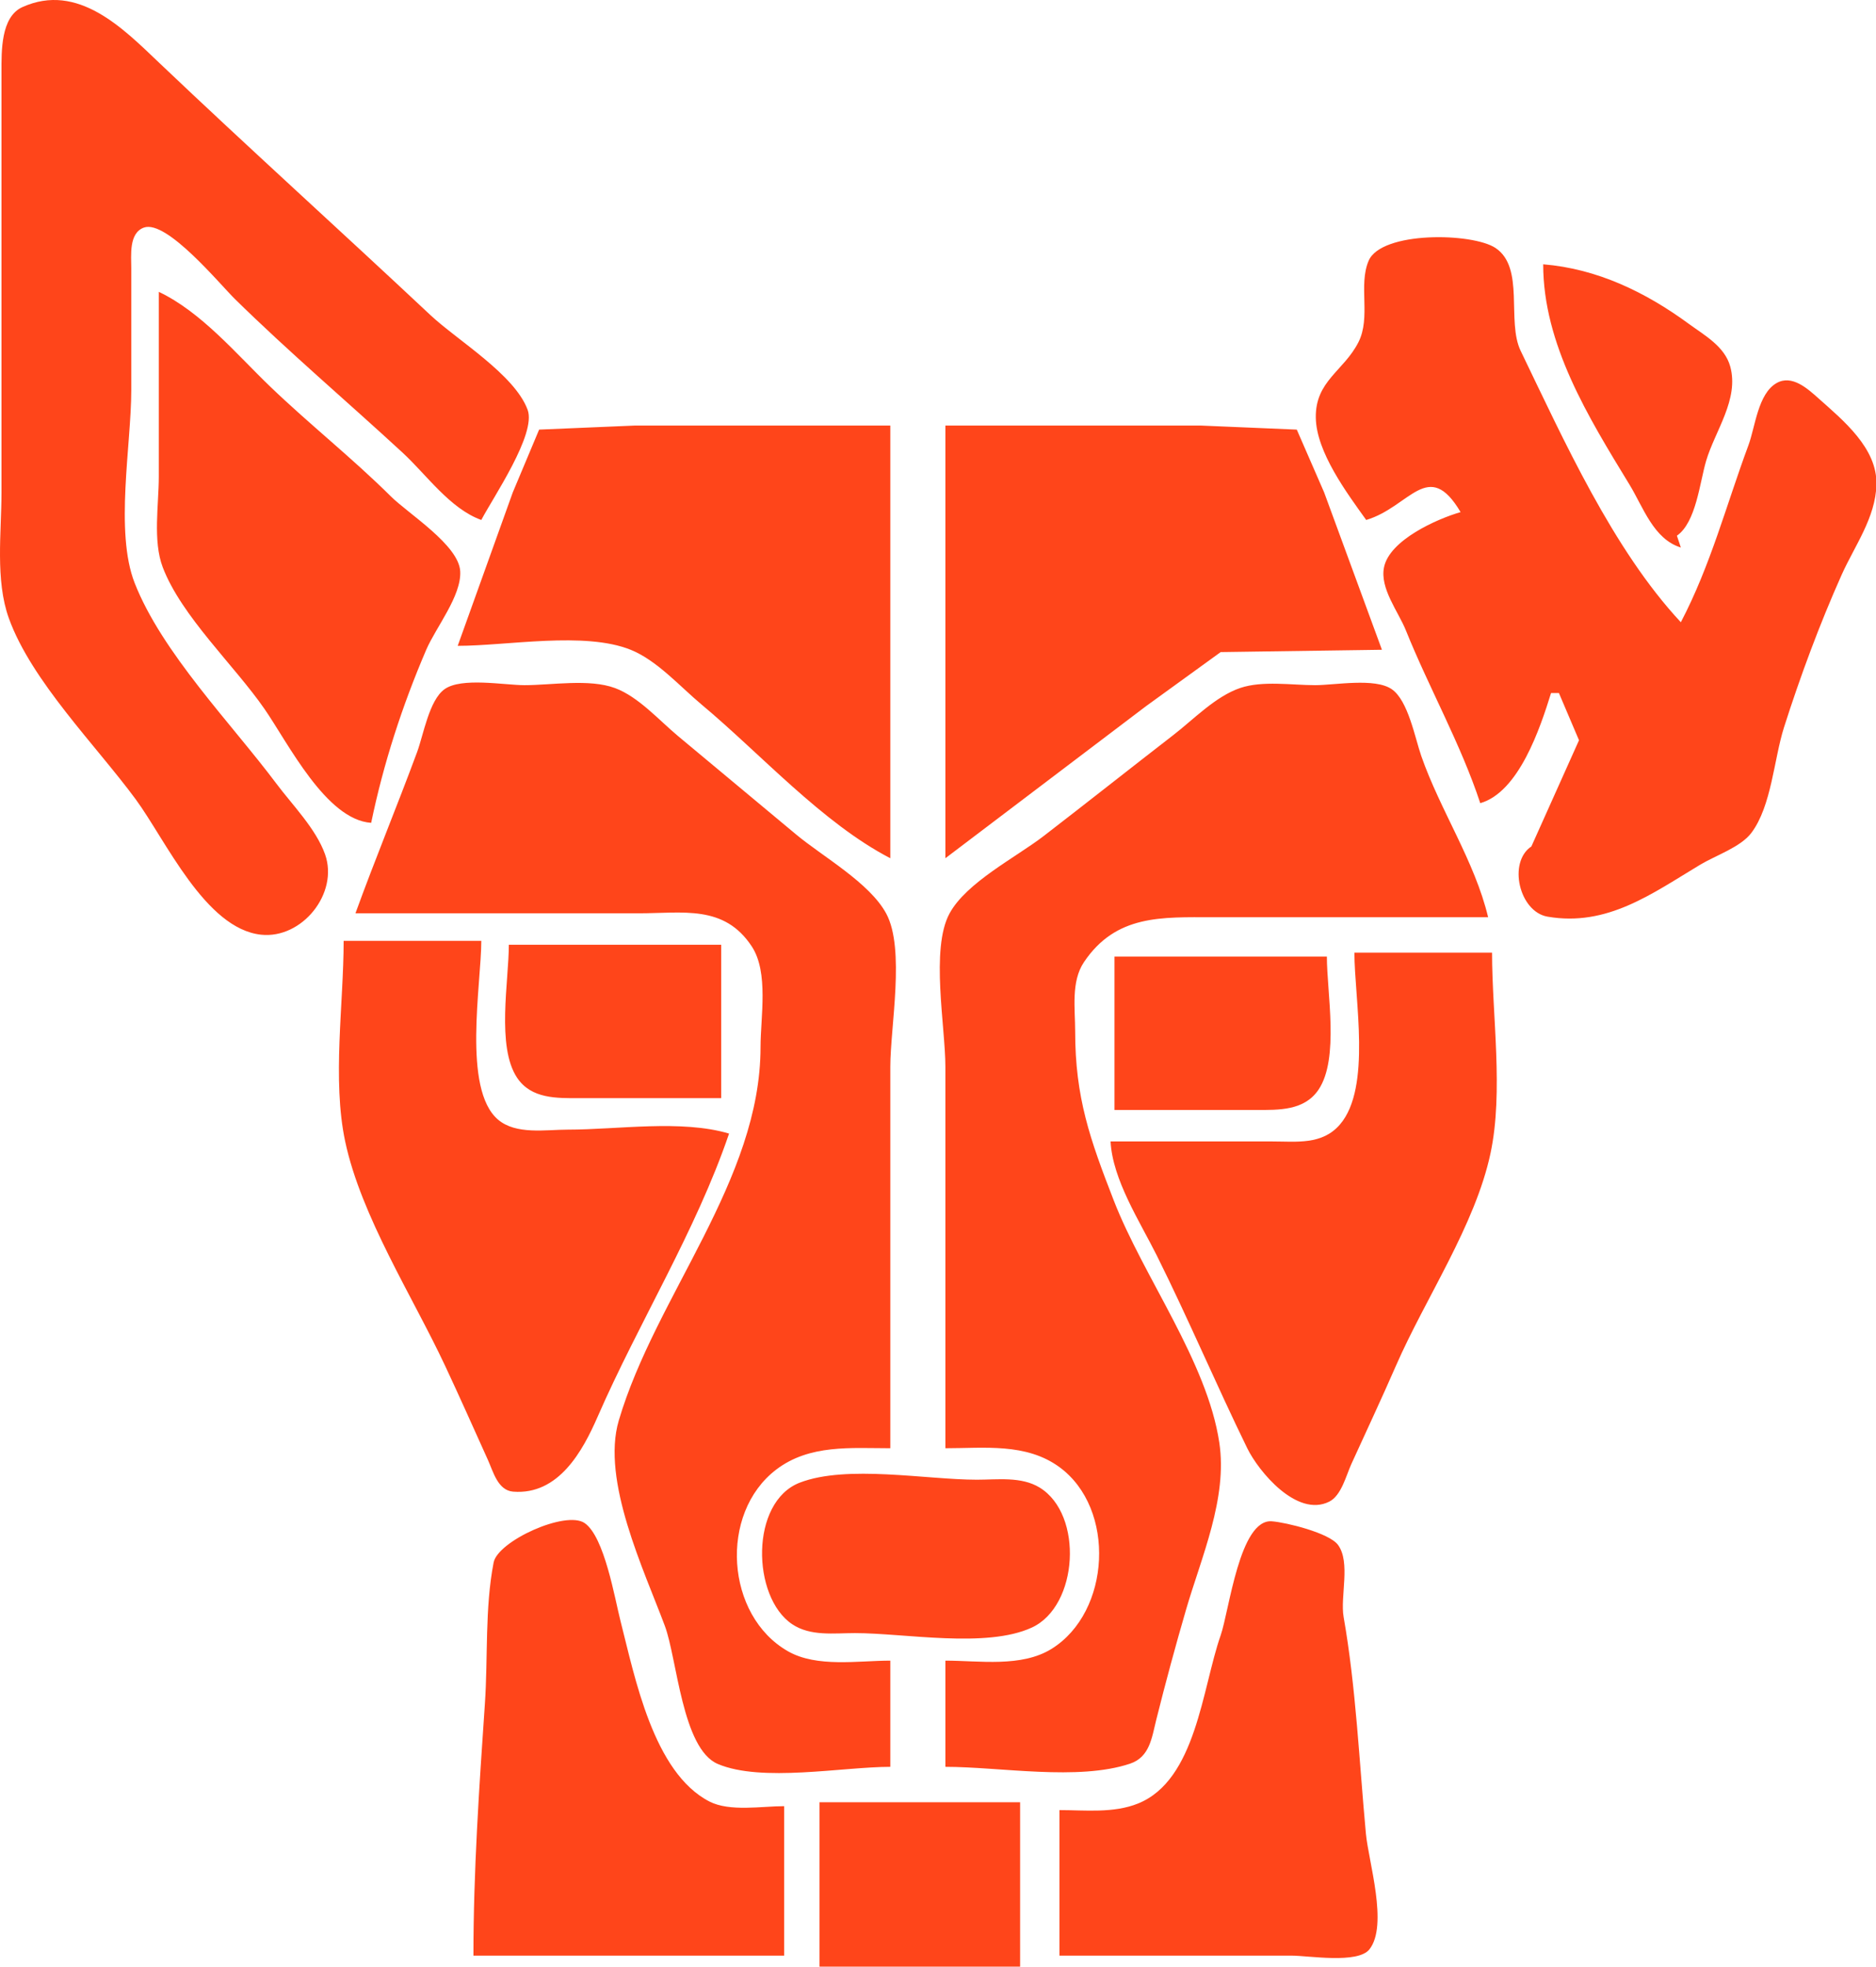 <?xml version="1.0" encoding="UTF-8" standalone="no"?>
<!DOCTYPE svg PUBLIC "-//W3C//DTD SVG 1.1//EN" "http://www.w3.org/Graphics/SVG/1.1/DTD/svg11.dtd">
<svg width="100%" height="100%" viewBox="0 0 477 500" version="1.1" xmlns="http://www.w3.org/2000/svg" xmlns:xlink="http://www.w3.org/1999/xlink" xml:space="preserve" xmlns:serif="http://www.serif.com/" style="fill-rule:evenodd;clip-rule:evenodd;stroke-linejoin:round;stroke-miterlimit:2;">
    <g id="Image">
        <path id="path24" d="M122.377,132.197C125.384,126.458 136.423,110.356 134.161,104.197C130.864,95.219 116.25,86.498 109.402,80.072C86.489,58.572 63.144,37.52 40.378,15.873C31.357,7.296 19.835,-4.554 5.706,1.8C0.15,4.299 0.385,13.168 0.377,18.197L0.377,125.197C0.377,135.333 -1.249,147.483 2.255,157.197C8.012,173.157 24.451,189.552 34.492,203.197C42.117,213.558 52.189,236.118 66.377,237.636C76.811,238.752 86.172,227.106 82.649,217.197C80.336,210.69 74.346,204.669 70.25,199.197C58.847,183.962 41.167,165.919 34.231,148.197C29.153,135.222 33.377,113.126 33.377,99.197L33.377,68.197C33.382,64.975 32.711,59.252 36.59,57.859C42.353,55.788 55.856,72.218 59.75,76.042C73.498,89.543 88.143,101.971 102.338,115.058C108.442,120.686 114.402,129.317 122.377,132.197M347.377,132.197C358.498,128.894 363.134,116.299 371.377,130.197C365.321,131.942 353.307,137.314 351.904,144.237C350.815,149.609 355.547,155.499 357.456,160.247C363.365,174.936 371.433,189.166 376.377,204.197C386.193,201.384 391.602,185.138 394.377,176.197L396.377,176.197L401.485,188.197L389.377,215.197C383.357,219.191 386.266,231.807 393.485,233.049C408.663,235.66 420.008,227.218 432.377,219.797C436.213,217.496 442.566,215.375 445.288,211.779C450.452,204.957 451.042,192.969 453.612,184.912C457.749,171.936 462.679,158.643 468.238,146.197C471.542,138.799 476.896,131.64 477.11,123.197C477.346,113.923 468.622,106.849 462.376,101.276C459.636,98.832 455.628,95.158 451.717,97.394C446.971,100.108 446.299,108.529 444.566,113.197C438.915,128.418 434.963,143.719 427.377,158.197C410.108,139.67 397.659,111.994 386.65,89.197C383.014,81.667 387.77,68.082 380.268,63.055C374.433,59.145 351.195,58.711 347.98,66.329C345.34,72.587 348.627,80.672 345.389,87.027C341.656,94.354 334.416,96.84 334.561,106.197C334.696,114.936 342.487,125.369 347.377,132.197M392.377,67.197C392.377,87.512 403.835,106.017 414.315,123.197C417.818,128.939 420.441,137.077 427.377,139.197L426.377,136.197C431.25,132.797 432.167,122.748 433.801,117.197C436.051,109.558 442.225,101.547 439.943,93.197C438.538,88.056 433.394,85.256 429.377,82.313C418.389,74.263 406.113,68.319 392.377,67.197M40.377,74.197L40.377,121.197C40.377,128.264 38.827,137.507 41.371,144.197C46.102,156.638 59.551,169.119 67.222,180.197C73.274,188.937 82.904,208.425 94.377,209.197C97.51,194.057 102.297,179.36 108.376,165.197C110.81,159.528 117.363,151.501 117.017,145.236C116.648,138.578 103.823,130.607 99.376,126.193C89.545,116.435 78.699,107.888 68.715,98.298C60.127,90.05 51.228,79.353 40.377,74.197M116.377,164.197C128.994,164.197 148.637,160.472 160.377,165.206C167.043,167.894 172.916,174.56 178.377,179.117C193.359,191.617 209.084,209.237 226.377,218.197L226.377,108.197L161.377,108.197L137.079,109.225L130.377,125.197L116.377,164.197M240.377,108.197L240.377,218.197L291.377,179.547L310.377,165.786L351.377,165.197L336.685,125.197L329.728,109.225L305.377,108.197L240.377,108.197M90.377,232.197L162.377,232.197C173.665,232.197 184.138,229.95 191.152,240.621C195.499,247.235 193.377,258.614 193.377,266.197C193.377,300.09 166.681,329.45 157.331,361.158C152.839,376.394 163.754,399.184 169.047,413.367C172.163,421.715 173.454,444.593 182.485,448.455C193.621,453.216 214.265,449.197 226.377,449.197L226.377,422.197C218.209,422.197 207.727,424.009 200.377,419.83C184.471,410.784 182.755,384.744 197.378,373.615C205.856,367.163 216.382,368.197 226.377,368.197L226.377,271.197C226.377,261.029 230.182,241.286 225.349,232.287C221.137,224.443 209.163,217.778 202.377,212.117L172.377,187.117C167.579,183.113 162.322,177.136 156.377,174.935C149.833,172.513 140.291,174.197 133.377,174.197C128.235,174.197 117.343,172.135 113.026,175.225C109.116,178.022 107.665,186.852 106.058,191.197C100.987,204.913 95.356,218.472 90.377,232.197M240.377,368.197C250.251,368.197 260.907,366.81 269.362,372.986C283.823,383.55 282.428,409.861 267.377,419.202C259.701,423.967 249.014,422.197 240.377,422.197L240.377,449.197C254.305,449.197 274.101,452.817 287.333,448.393C292.367,446.71 292.869,441.734 294.004,437.197C296.344,427.842 298.887,418.447 301.582,409.197C305.468,395.859 312.159,380.92 310.028,366.773C306.916,346.109 290.77,324.703 283.188,305.197C277.137,289.629 273.377,279.051 273.377,262.197C273.377,256.536 272.284,249.571 275.605,244.621C283.762,232.465 295.427,233.197 308.377,233.197L378.377,233.197C374.988,218.966 366.199,206.045 361.377,192.197C359.78,187.611 358.049,178.098 353.878,175.225C349.582,172.266 339.426,174.197 334.377,174.197C328.481,174.197 321.023,172.999 315.377,174.9C309.096,177.014 303.539,182.853 298.377,186.847C287.35,195.379 276.421,204.037 265.377,212.546C258.341,217.967 245.667,224.36 241.405,232.287C236.57,241.279 240.377,261.034 240.377,271.197L240.377,368.197M87.377,239.197C87.377,255.236 84.432,274.518 87.766,290.197C91.811,309.216 104.905,329.595 113.157,347.197C116.888,355.154 120.451,363.188 124.071,371.197C125.407,374.151 126.578,378.926 130.482,379.234C142.043,380.145 148.163,368.881 151.953,360.197C162.433,336.179 176.932,312.997 185.377,288.197C173.181,284.592 157.088,287.197 144.377,287.197C138.783,287.197 131.182,288.561 126.602,284.624C117.533,276.829 122.377,250.174 122.377,239.197L87.377,239.197M129.377,240.197C129.377,249.393 126.19,266.059 131.467,273.987C135.083,279.421 141.623,279.197 147.377,279.197L183.377,279.197L183.377,240.197L129.377,240.197M344.377,242.197C344.377,253.918 348.766,276.462 340.728,285.857C336.191,291.159 329.682,290.197 323.377,290.197L282.377,290.197C282.882,299.935 289.818,310.545 294.13,319.197C302.177,335.343 309.213,351.991 317.132,368.197C319.998,374.062 329.747,385.9 337.983,381.774C341.072,380.227 342.28,375.106 343.608,372.197C347.403,363.878 351.296,355.578 354.953,347.197C362.43,330.058 375.094,311.505 378.987,293.197C382.321,277.518 379.377,258.236 379.377,242.197L344.377,242.197M283.377,243.197L283.377,282.197L319.377,282.197C325.131,282.197 331.671,282.421 335.287,276.987C340.564,269.059 337.377,252.393 337.377,243.197L283.377,243.197M203.378,376.939C190.662,381.822 191.132,406.043 201.42,412.933C206.079,416.054 212.041,415.197 217.377,415.197C230.056,415.197 250.779,419.142 262.373,413.78C274.195,408.312 275.538,385.071 264.362,378.206C259.693,375.339 253.613,376.197 248.377,376.197C235.551,376.197 215.359,372.338 203.378,376.939M120.377,497.197L199.377,497.197L199.377,459.197C193.706,459.197 185.564,460.669 180.392,458.018C166.121,450.703 161.407,426.321 157.791,412.197C156.306,406.399 153.71,390.755 148.678,387.24C143.884,383.892 126.566,391.798 125.51,397.251C123.247,408.942 124.098,421.36 123.287,433.197C121.826,454.533 120.377,475.769 120.377,497.197M269.377,460.197L269.377,497.197L328.377,497.197C332.749,497.197 345.23,499.342 348.198,495.594C353.035,489.486 347.957,473.245 347.302,466.197C345.605,447.941 344.79,429.059 341.636,411.107C340.723,405.91 343.474,397.187 340.198,392.761C337.958,389.735 327.09,387.069 323.396,386.773C315.176,386.117 312.542,409.554 310.367,415.773C305.654,429.245 304.141,452.546 289.373,458.519C283.142,461.039 275.956,460.197 269.377,460.197M208.377,458.197L208.377,501.197L259.377,501.197L259.377,458.197L208.377,458.197Z" style="fill:rgb(255,69,26);fill-rule:nonzero;"/>
    </g>
</svg>
